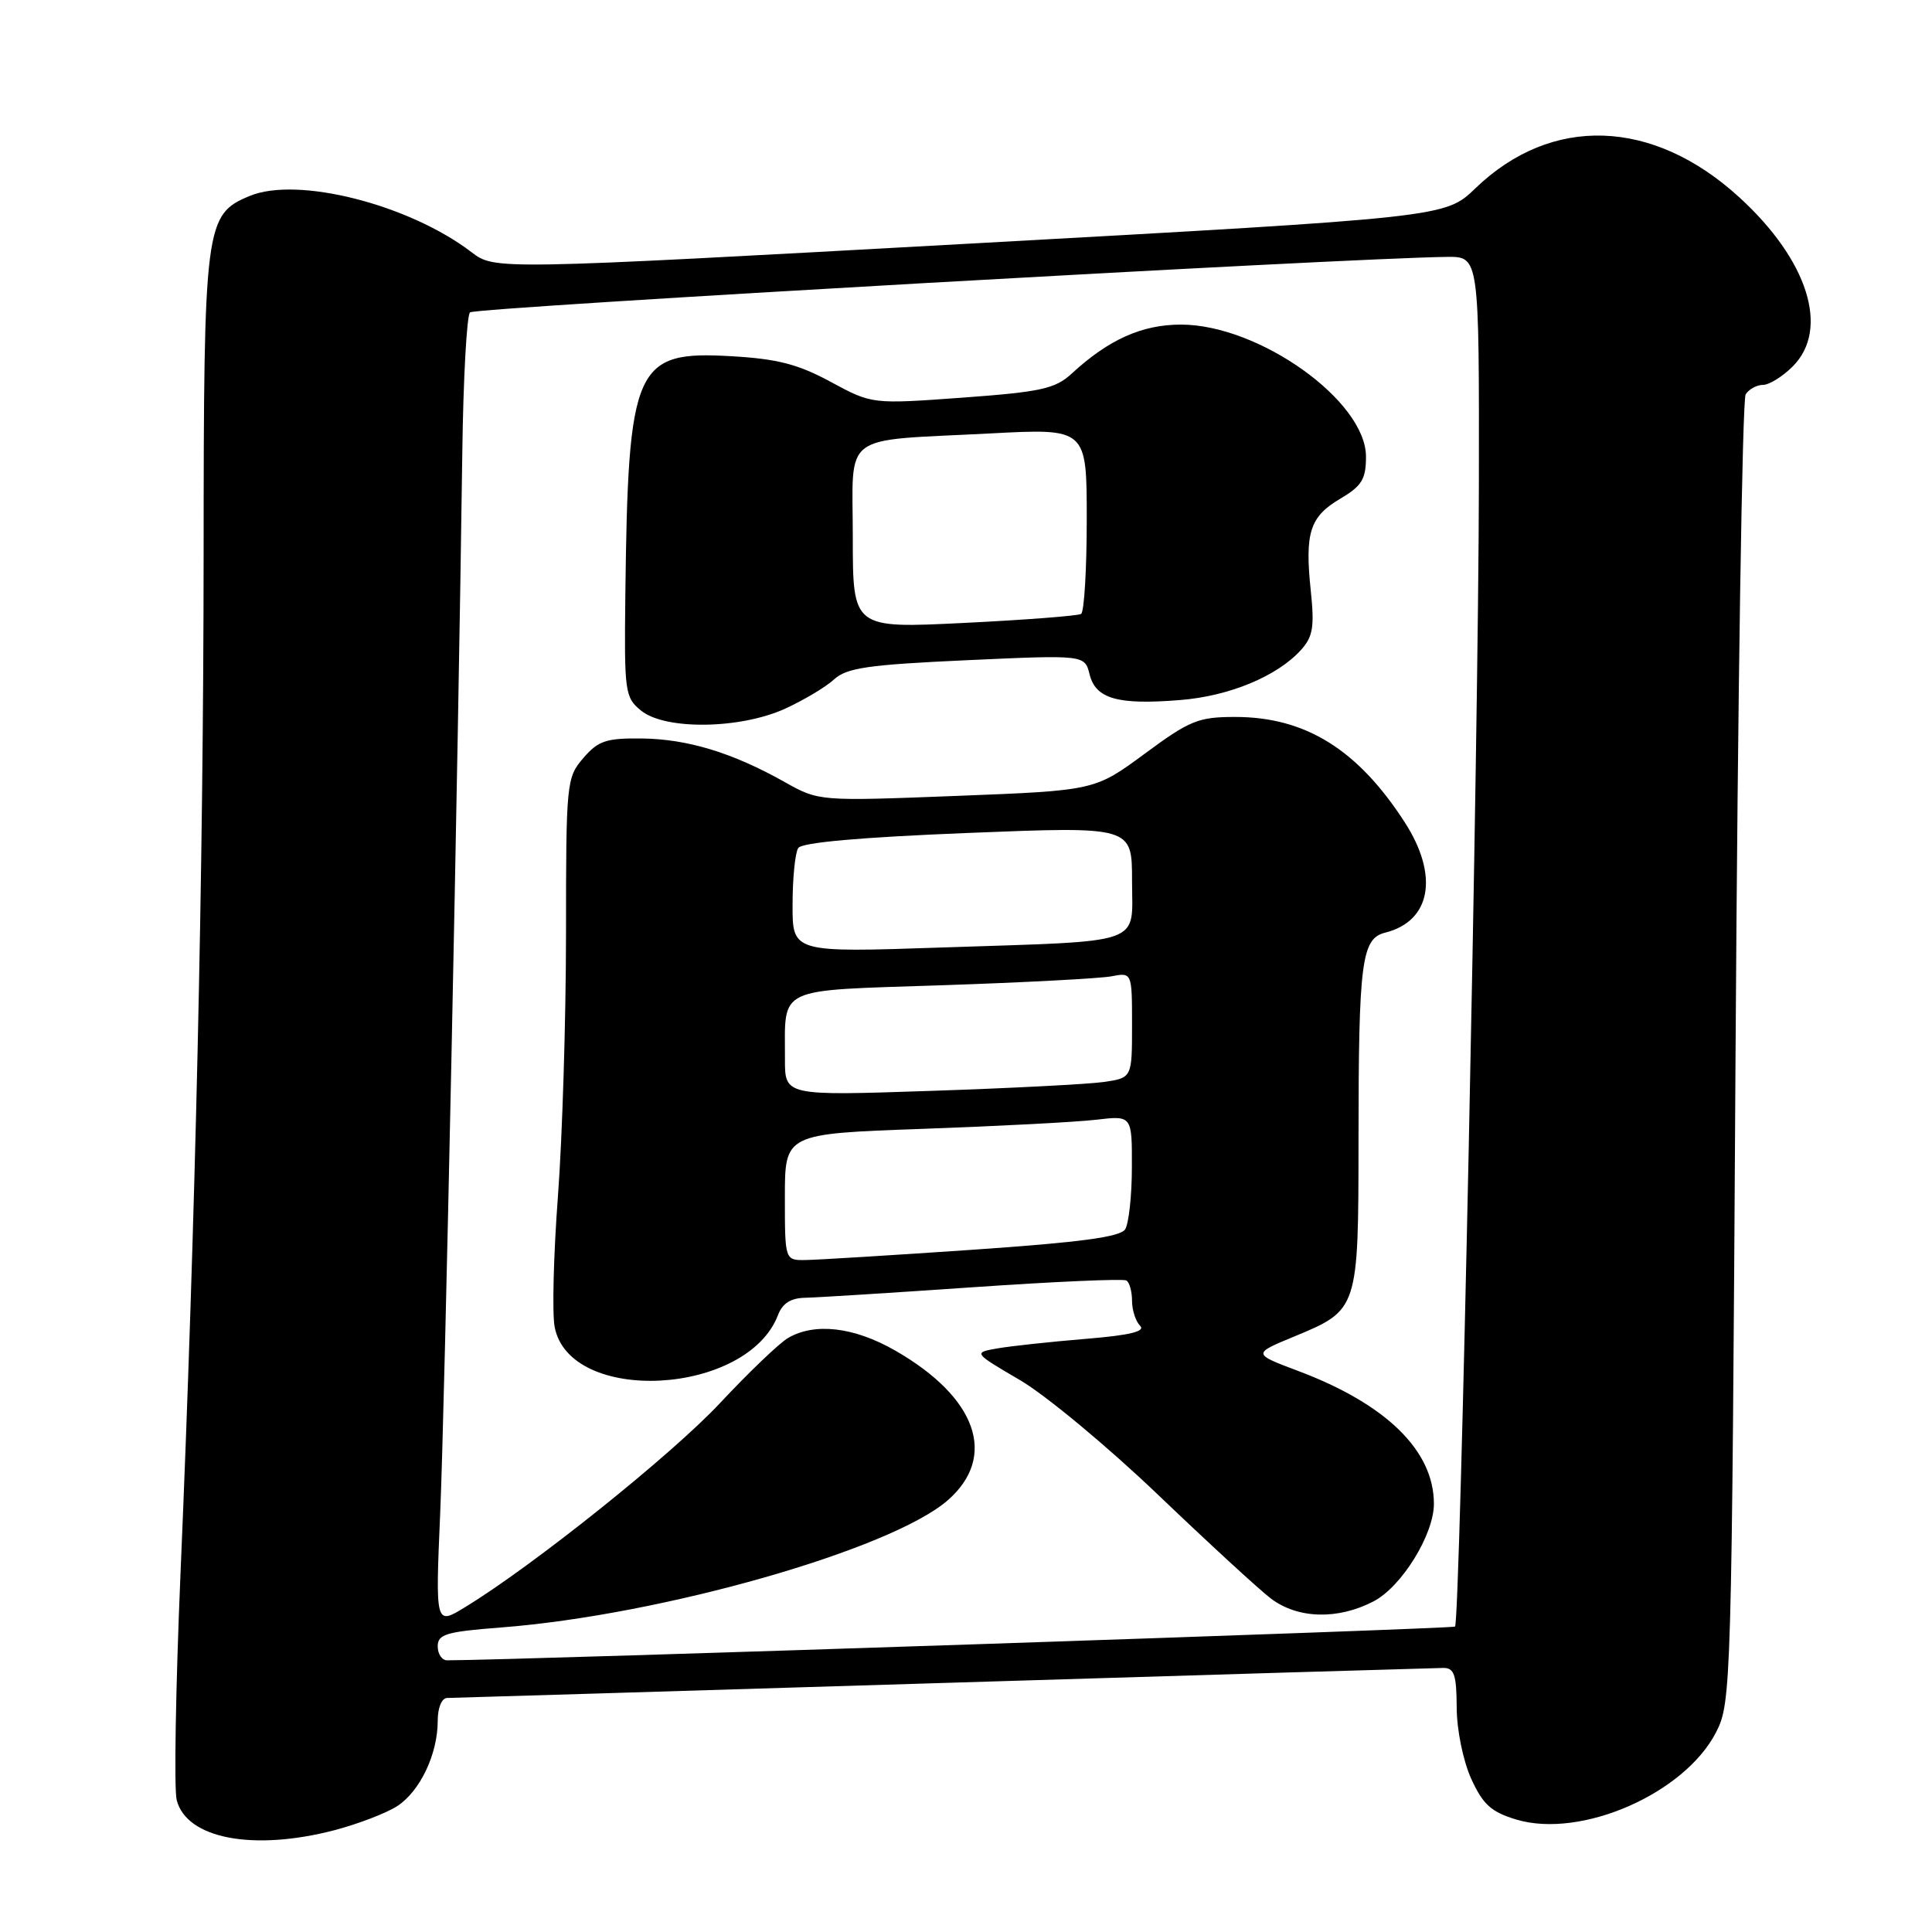 <?xml version="1.0" encoding="UTF-8" standalone="no"?>
<!DOCTYPE svg PUBLIC "-//W3C//DTD SVG 1.1//EN" "http://www.w3.org/Graphics/SVG/1.1/DTD/svg11.dtd" >
<svg xmlns="http://www.w3.org/2000/svg" xmlns:xlink="http://www.w3.org/1999/xlink" version="1.1" viewBox="0 0 256 256">
 <g >
 <path fill="currentColor"
d=" M 44.32 242.51 C 47.47 241.68 51.23 240.24 52.66 239.30 C 55.67 237.33 58.00 232.41 58.00 228.03 C 58.00 226.28 58.53 225.00 59.25 224.99 C 59.94 224.98 89.52 224.09 125.00 223.00 C 160.48 221.91 190.29 221.02 191.25 221.01 C 192.69 221.00 193.00 221.92 193.02 226.25 C 193.03 229.23 193.87 233.31 194.94 235.69 C 196.50 239.11 197.58 240.09 200.92 241.10 C 209.50 243.67 223.23 237.66 227.40 229.51 C 229.40 225.61 229.46 223.61 229.97 139.51 C 230.26 92.20 230.86 52.94 231.31 52.25 C 231.75 51.56 232.79 51.00 233.60 51.00 C 234.42 51.00 236.20 49.90 237.55 48.55 C 242.47 43.62 239.58 34.47 230.46 26.14 C 219.02 15.68 205.59 15.22 195.50 24.95 C 191.50 28.80 191.50 28.80 128.52 32.28 C 65.55 35.76 65.55 35.76 62.47 33.41 C 54.18 27.08 39.42 23.34 33.10 25.96 C 27.16 28.42 27.00 29.68 26.98 73.65 C 26.96 115.17 25.89 162.35 23.91 208.69 C 23.28 223.65 23.05 237.06 23.41 238.50 C 24.70 243.63 33.53 245.32 44.32 242.51 Z  M 58.00 218.15 C 58.00 216.54 59.12 216.21 66.37 215.65 C 87.65 214.02 118.14 205.32 125.61 198.77 C 132.20 192.98 129.44 185.16 118.61 178.95 C 113.17 175.83 107.96 175.22 104.42 177.29 C 103.28 177.95 99.23 181.83 95.42 185.90 C 88.99 192.78 70.60 207.50 61.59 212.98 C 57.69 215.36 57.69 215.36 58.33 200.43 C 58.93 186.60 60.72 100.64 61.26 59.83 C 61.39 50.11 61.85 41.81 62.28 41.39 C 62.93 40.74 178.73 34.17 191.75 34.04 C 196.00 34.00 196.00 34.00 195.96 64.25 C 195.92 97.41 193.47 214.86 192.80 215.53 C 192.50 215.83 68.26 219.99 59.25 220.00 C 58.56 220.00 58.00 219.17 58.00 218.15 Z  M 182.02 212.18 C 185.74 210.23 190.00 203.33 190.00 199.26 C 190.00 192.22 183.68 186.04 171.99 181.65 C 165.96 179.38 165.96 179.38 171.50 177.09 C 179.99 173.57 180.00 173.55 180.01 151.03 C 180.02 127.36 180.41 124.36 183.55 123.58 C 189.63 122.05 190.69 116.01 186.13 108.95 C 179.91 99.31 172.97 95.00 163.67 95.00 C 158.78 95.00 157.65 95.46 151.67 99.88 C 145.06 104.75 145.06 104.75 126.78 105.46 C 108.50 106.17 108.50 106.17 103.95 103.61 C 97.07 99.74 91.11 97.93 85.05 97.85 C 80.32 97.80 79.27 98.15 77.29 100.45 C 75.06 103.04 75.00 103.68 75.00 123.81 C 74.99 135.19 74.51 150.80 73.93 158.50 C 73.35 166.20 73.15 173.98 73.49 175.80 C 75.44 186.19 99.00 184.95 103.09 174.25 C 103.69 172.68 104.79 171.99 106.73 171.96 C 108.25 171.93 118.28 171.30 129.00 170.56 C 139.72 169.82 148.84 169.42 149.25 169.67 C 149.66 169.91 150.00 171.13 150.00 172.36 C 150.00 173.59 150.48 175.08 151.07 175.67 C 151.82 176.42 149.70 176.93 143.82 177.41 C 139.24 177.79 134.02 178.35 132.22 178.66 C 128.94 179.23 128.94 179.23 135.15 182.87 C 138.57 184.87 146.79 191.70 153.43 198.05 C 160.07 204.40 166.80 210.59 168.38 211.80 C 171.94 214.51 177.27 214.66 182.02 212.18 Z  M 104.00 93.92 C 106.47 92.79 109.40 91.05 110.50 90.04 C 112.18 88.49 114.98 88.08 128.11 87.48 C 143.73 86.77 143.73 86.77 144.38 89.37 C 145.19 92.60 148.10 93.43 156.37 92.76 C 162.90 92.24 169.23 89.61 172.39 86.12 C 173.97 84.37 174.19 83.06 173.68 78.23 C 172.88 70.55 173.56 68.46 177.61 66.07 C 180.45 64.39 181.00 63.49 181.00 60.51 C 181.00 53.13 166.85 43.03 156.50 43.01 C 151.32 43.01 146.91 44.98 142.00 49.51 C 139.82 51.51 137.95 51.93 127.53 52.69 C 115.55 53.56 115.55 53.56 110.09 50.61 C 105.76 48.26 103.02 47.55 96.89 47.20 C 84.09 46.46 83.22 48.42 82.86 78.92 C 82.71 91.74 82.80 92.42 84.96 94.17 C 88.15 96.75 98.03 96.62 104.00 93.92 Z  M 104.00 158.62 C 104.00 150.23 104.00 150.23 122.25 149.58 C 132.29 149.22 142.64 148.68 145.25 148.37 C 150.00 147.81 150.00 147.81 149.98 154.66 C 149.98 158.42 149.57 162.12 149.09 162.89 C 148.44 163.91 143.13 164.62 128.86 165.60 C 118.21 166.33 108.26 166.94 106.75 166.96 C 104.00 167.00 104.00 167.00 104.00 158.62 Z  M 104.01 140.35 C 104.04 130.60 102.55 131.30 124.84 130.55 C 135.65 130.19 145.74 129.65 147.25 129.37 C 150.00 128.84 150.00 128.84 150.00 135.83 C 150.00 142.82 150.00 142.82 146.25 143.37 C 144.19 143.66 133.84 144.20 123.25 144.55 C 104.00 145.20 104.00 145.20 104.01 140.35 Z  M 105.02 119.86 C 105.02 116.36 105.36 112.99 105.77 112.37 C 106.24 111.63 114.08 110.94 128.25 110.37 C 150.00 109.50 150.00 109.50 150.00 116.67 C 150.00 125.37 152.09 124.63 124.75 125.55 C 105.00 126.22 105.00 126.22 105.02 119.86 Z  M 113.00 71.21 C 113.00 57.06 111.13 58.48 131.25 57.43 C 144.00 56.76 144.00 56.76 144.00 68.82 C 144.00 75.45 143.66 81.09 143.25 81.35 C 142.84 81.60 135.86 82.14 127.75 82.54 C 113.00 83.27 113.00 83.27 113.00 71.21 Z "/>
</g>
</svg>
